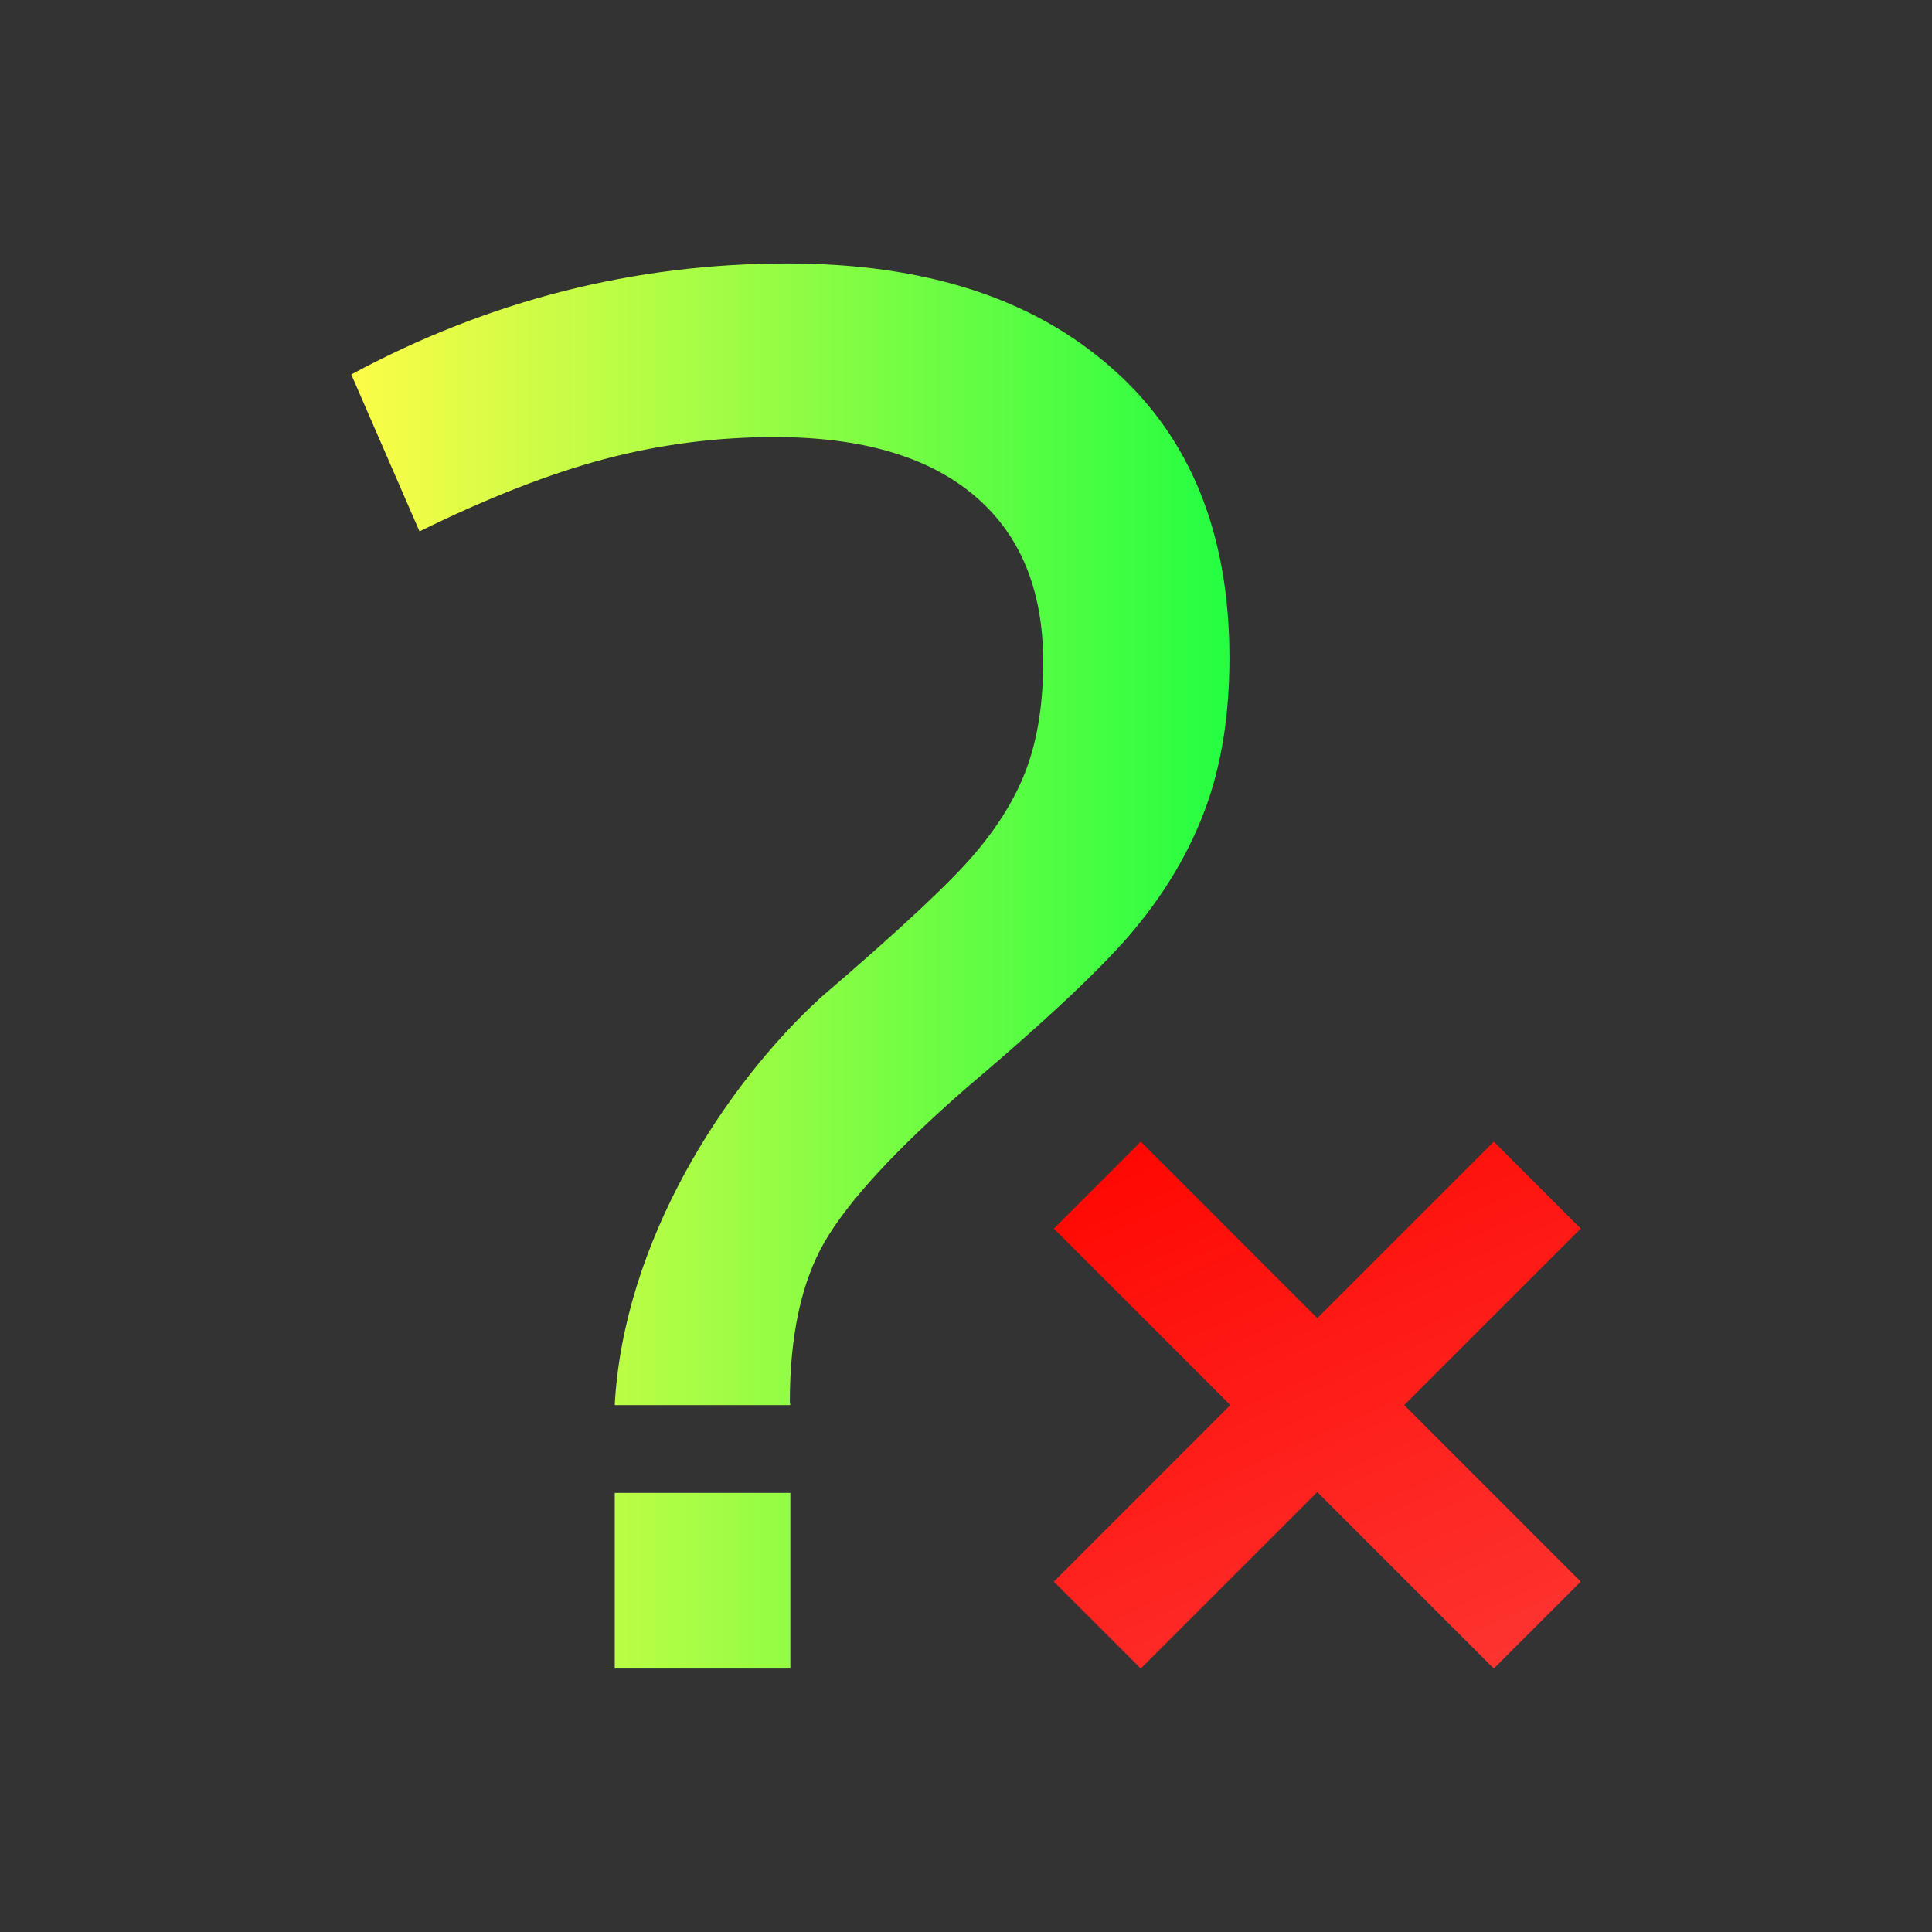 <svg width="22" height="22" viewBox="0 0 22 22" fill="none" xmlns="http://www.w3.org/2000/svg">
<rect x="0" y="0" width="22" height="22" fill="#333333" stroke="none"/>
<path d="M8.969 3C7.218 3 5.562 3.422 4 4.264L4.777 6.051C5.558 5.667 6.26 5.393 6.885 5.227C7.518 5.06 8.163 4.977 8.82 4.977C9.807 4.977 10.564 5.197 11.09 5.639C11.616 6.081 11.879 6.714 11.879 7.539C11.879 7.981 11.822 8.37 11.707 8.703C11.592 9.037 11.395 9.37 11.115 9.703C10.836 10.037 10.248 10.586 9.352 11.354C8.251 12.357 7.1 14.139 7 16H9L8.994 15.969C8.994 15.21 9.125 14.601 9.389 14.143C9.66 13.676 10.202 13.088 11.015 12.379C12.01 11.537 12.673 10.904 13.002 10.479C13.339 10.053 13.589 9.604 13.754 9.129C13.918 8.654 14 8.107 14 7.49C14 6.073 13.552 4.971 12.656 4.188C11.76 3.396 10.531 3 8.969 3ZM7 17V19H9V17H7Z" fill="url(#paint0_linear_10_12215)"/>
<path d="M12.99 13L12 13.99L14.01 16L12 18.01L12.99 19L15 16.99L17.01 19L18 18.01L15.99 16L18 13.99L17.01 13L15 15.01L12.99 13Z" fill="url(#paint1_linear_10_12215)"/>
<defs>
<linearGradient id="paint0_linear_10_12215" x1="4" y1="11" x2="14" y2="11" gradientUnits="userSpaceOnUse">
<stop stop-color="#FDFC47"/>
<stop offset="1" stop-color="#24FE41"/>
</linearGradient>
<linearGradient id="paint1_linear_10_12215" x1="12" y1="13" x2="15.216" y2="20.237" gradientUnits="userSpaceOnUse">
<stop stop-color="#FF0500"/>
<stop offset="1" stop-color="#FD3632"/>
</linearGradient>
</defs>
</svg>
